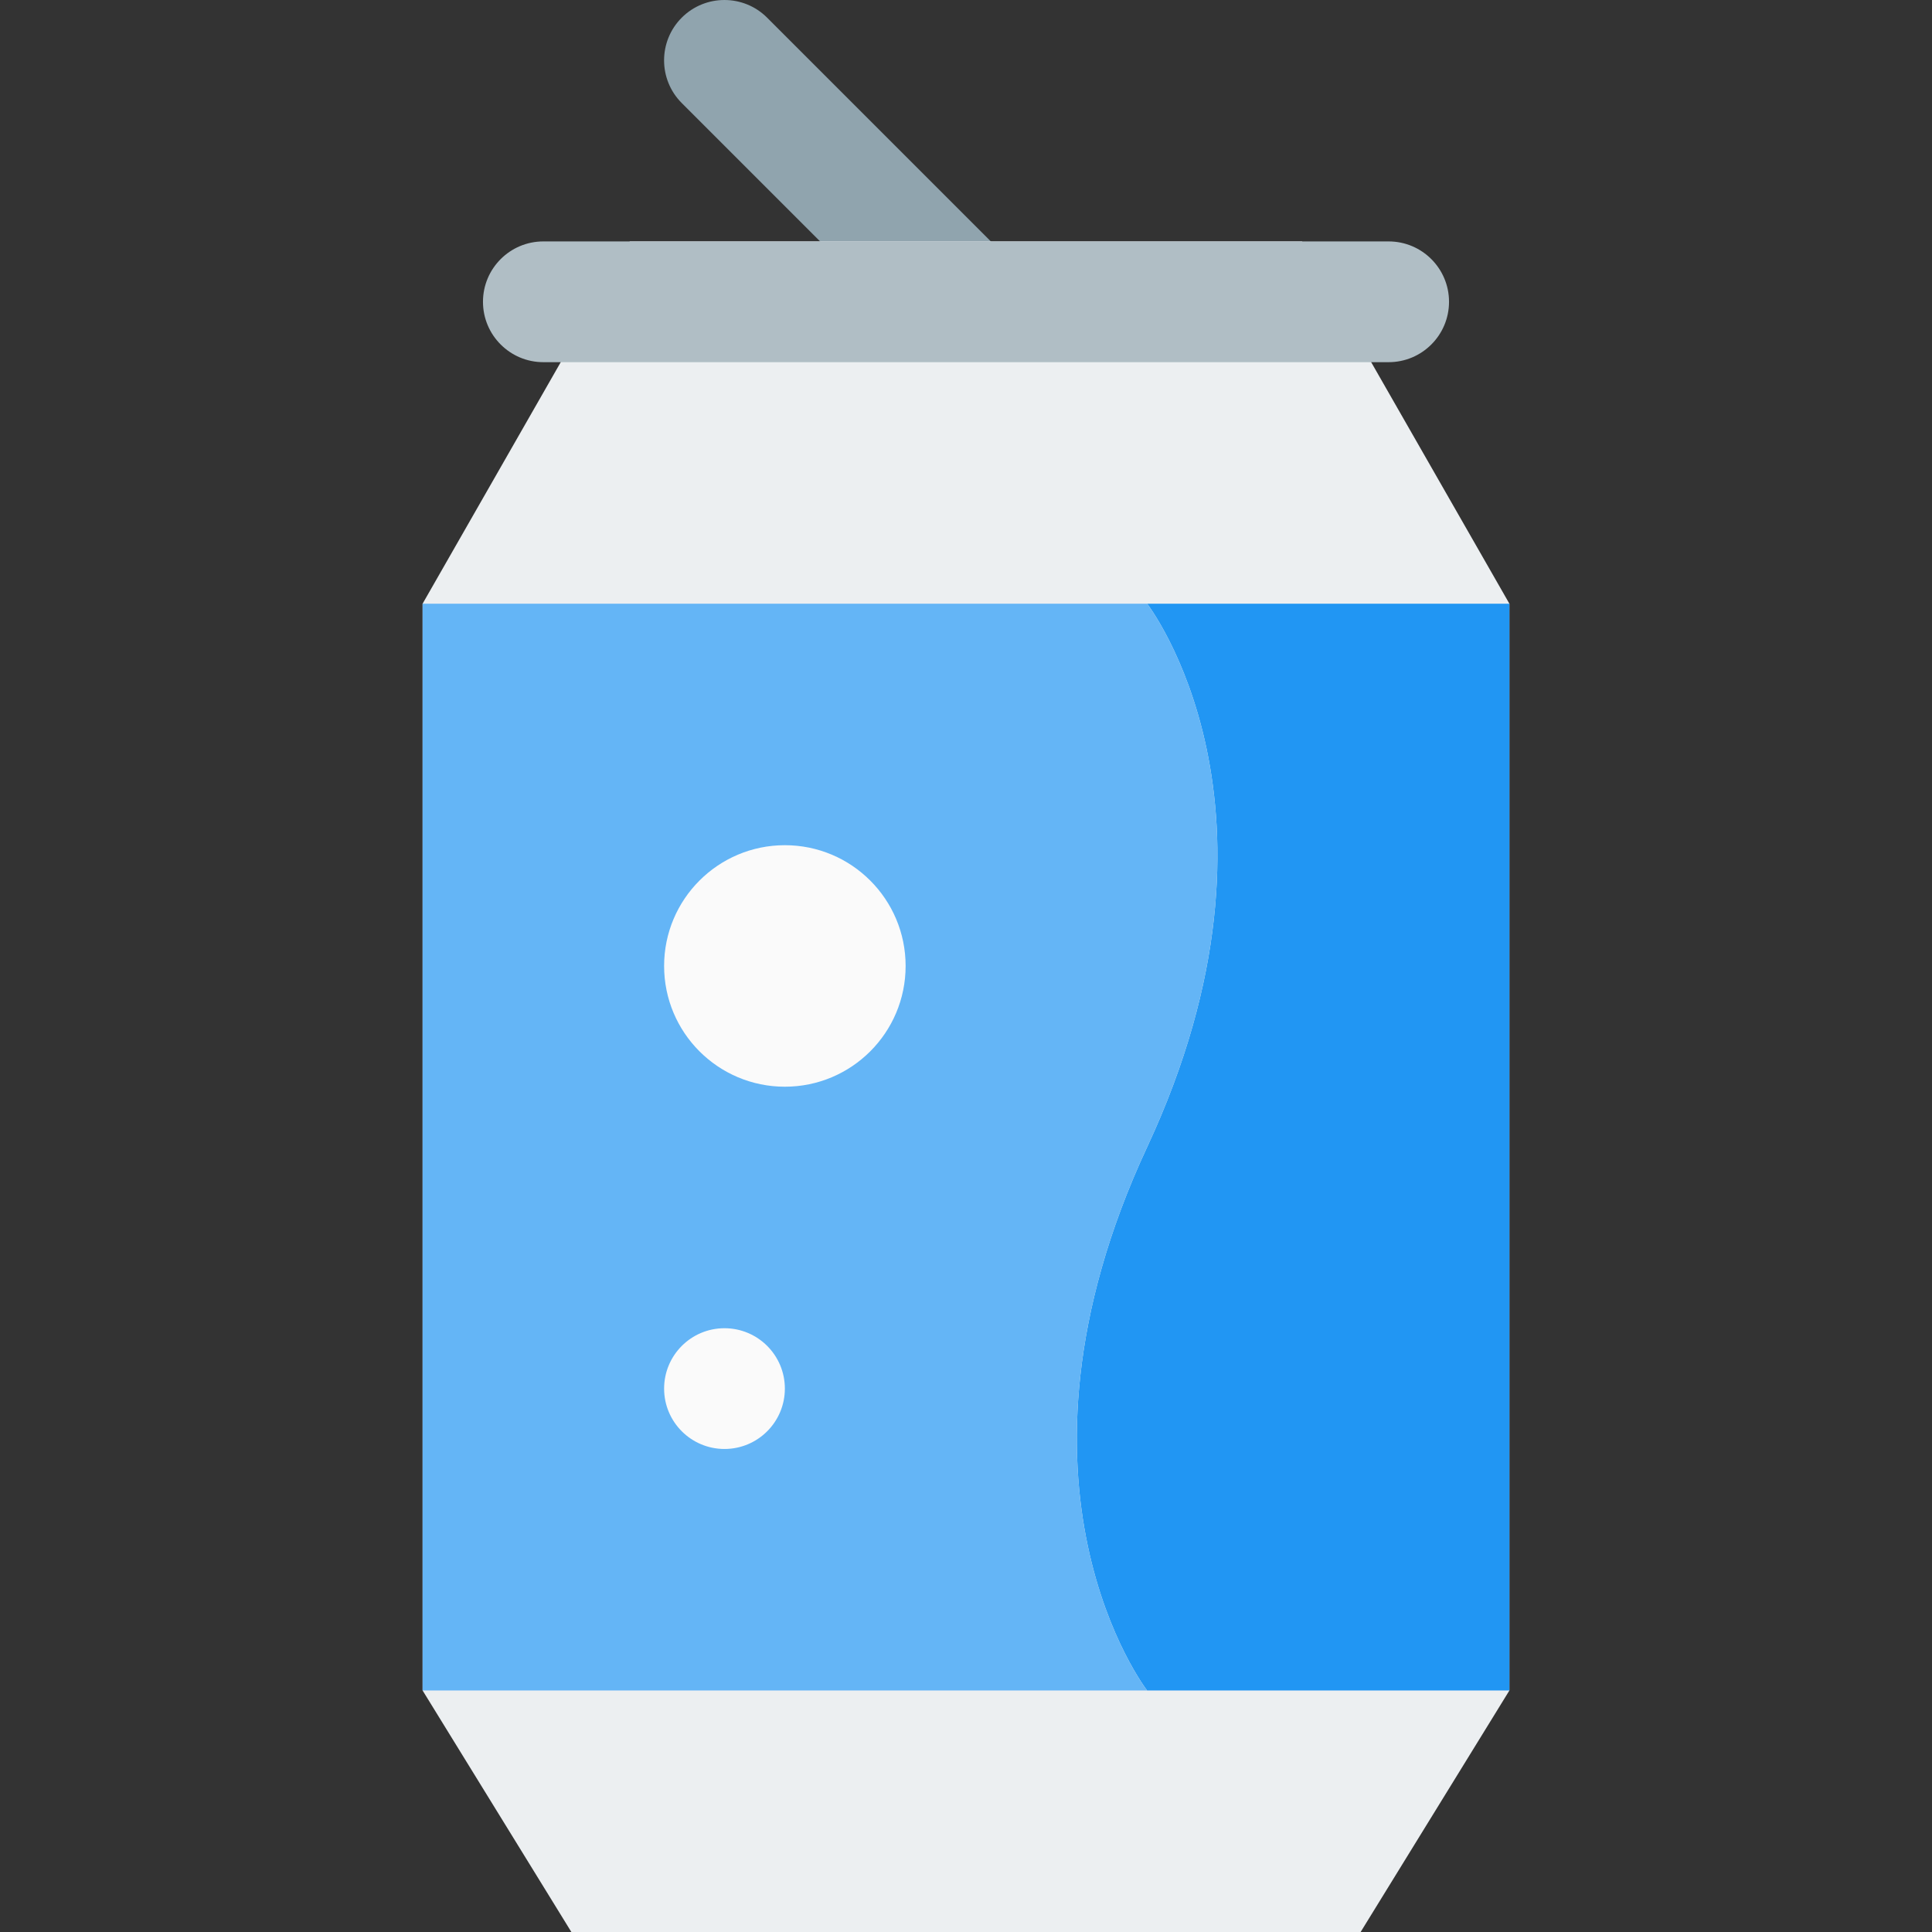 <?xml version="1.0" encoding="iso-8859-1"?>
<!-- Generator: Adobe Illustrator 19.0.0, SVG Export Plug-In . SVG Version: 6.00 Build 0)  -->
<svg version="1.1" id="Capa_1" xmlns="http://www.w3.org/2000/svg" xmlns:xlink="http://www.w3.org/1999/xlink" x="0px" y="0px"
	 viewBox="0 0 511.976 511.976" style="enable-background:new 0 0 511.976 511.976;" xml:space="preserve">
<rect x="0" y="0" width="511.976" height="511.976" fill="#333333" stroke="none"/>
<path style="fill:#90A4AE;" d="M255.988,95.976c-4.096,0-8.192-1.568-11.328-4.672l-64-64c-6.24-6.24-6.24-16.384,0-22.624
	s16.384-6.24,22.624,0l64,64c6.24,6.24,6.24,16.384,0,22.624C264.18,94.408,260.084,95.976,255.988,95.976z"/>
<polygon style="fill:#ECEFF1;" points="399.988,159.976 345.044,63.976 166.9,63.976 111.988,159.976 111.988,447.976 
	151.412,511.976 360.564,511.976 399.988,447.976 "/>
<path style="fill:#B0BEC5;" d="M367.988,95.976h-224c-8.832,0-16-7.168-16-16s7.168-16,16-16h224c8.832,0,16,7.168,16,16
	S376.82,95.976,367.988,95.976z"/>
<path style="fill:#2196F3;" d="M399.988,159.976v288h-96c0,0-41.92-54.08,0-144s0-144,0-144H399.988z"/>
<path style="fill:#64B5F6;" d="M303.988,303.976c-41.92,89.92,0,144,0,144h-192v-288h192
	C303.988,159.976,345.908,214.056,303.988,303.976z"/>
<g>
	<circle style="fill:#FAFAFA;" cx="207.988" cy="255.976" r="32"/>
	<circle style="fill:#FAFAFA;" cx="191.988" cy="367.976" r="16"/>
</g>
<g>
</g>
<g>
</g>
<g>
</g>
<g>
</g>
<g>
</g>
<g>
</g>
<g>
</g>
<g>
</g>
<g>
</g>
<g>
</g>
<g>
</g>
<g>
</g>
<g>
</g>
<g>
</g>
<g>
</g>
</svg>
